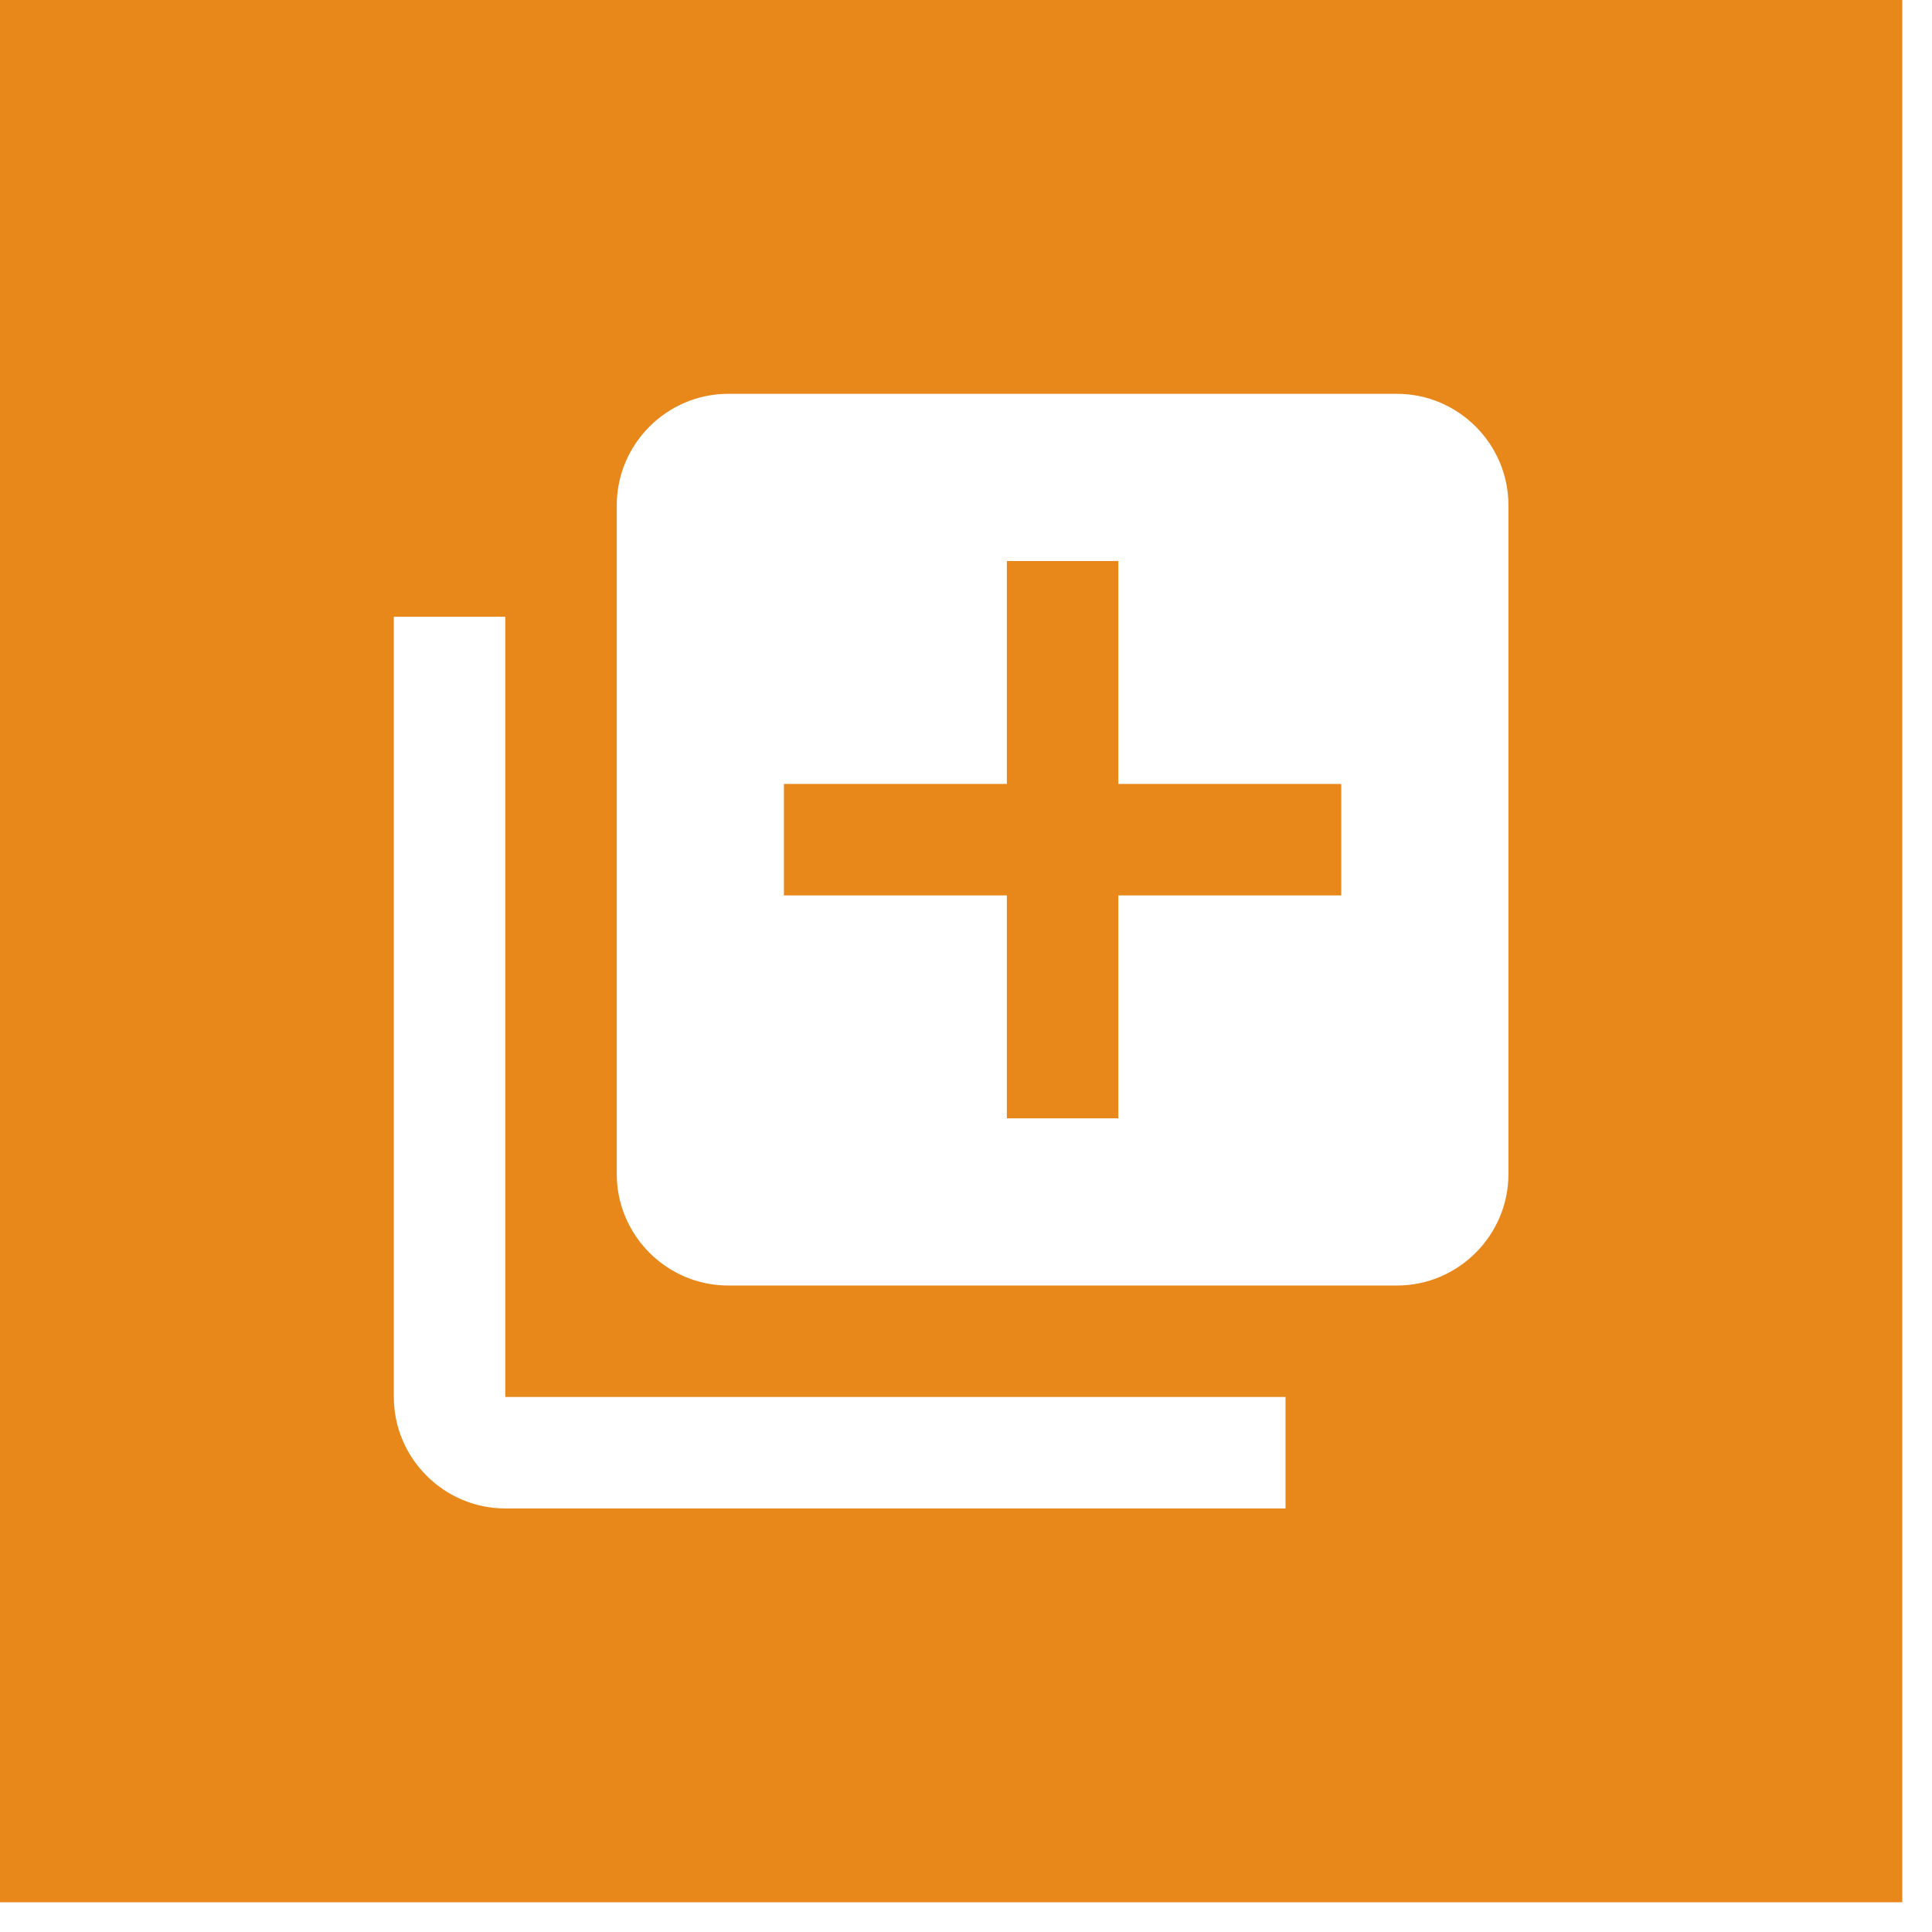 <?xml version="1.0" encoding="utf-8"?>
<!-- Generator: Adobe Illustrator 16.0.3, SVG Export Plug-In . SVG Version: 6.00 Build 0)  -->
<!DOCTYPE svg PUBLIC "-//W3C//DTD SVG 1.1//EN" "http://www.w3.org/Graphics/SVG/1.1/DTD/svg11.dtd">
<svg version="1.1" id="Layer_1" xmlns="http://www.w3.org/2000/svg" xmlns:xlink="http://www.w3.org/1999/xlink" x="0px" y="0px"
	 width="1300px" height="1300px" viewBox="0 0 1300 1300" enable-background="new 0 0 1300 1300" xml:space="preserve">
<g>
	<polygon fill="#E8871A" points="752.5,377.5 677.5,377.5 677.5,527.5 527.5,527.5 527.5,602.5 677.5,602.5 677.5,752.5 
		752.5,752.5 752.5,602.5 902.5,602.5 902.5,527.5 752.5,527.5 	"/>
	<path fill="#E8871A" d="M0,0v1280h1280V0H0z M865,1015H340c-41.253,0-75-33.764-75-75V415h75v525h525V1015z M1015,790
		c0,41.236-33.764,75-75,75H490c-41.253,0-75-33.764-75-75V340c0-41.253,33.747-75,75-75h450
		c41.236,0,75,33.747,75,75V790z"/>
</g>
</svg>

